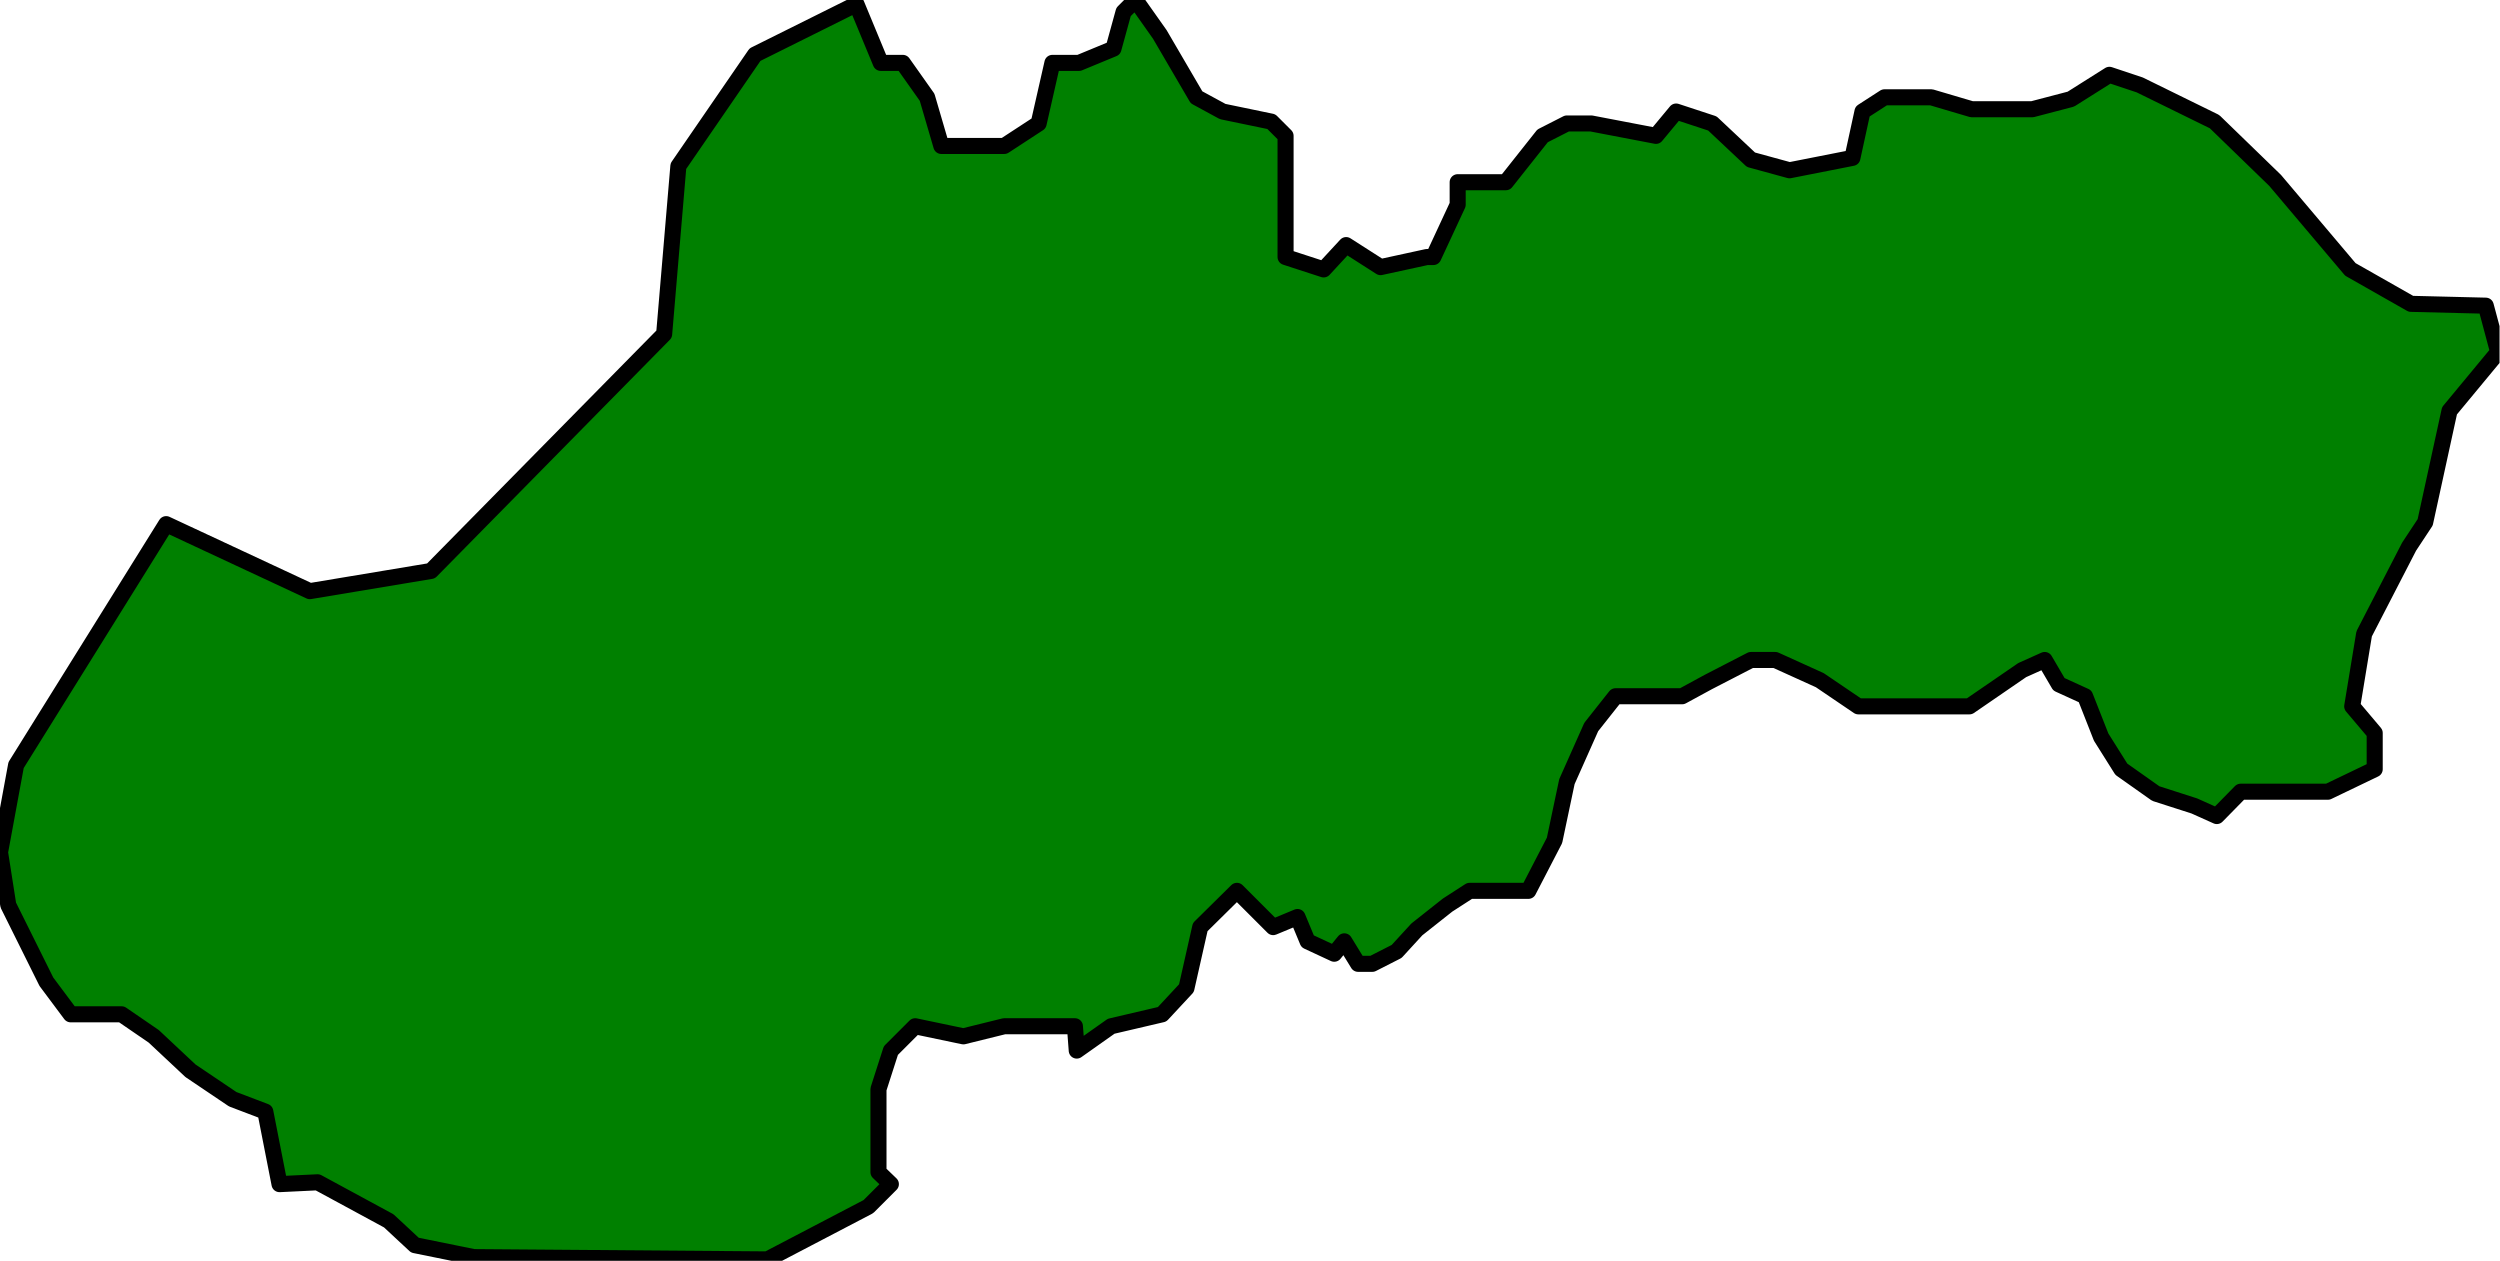 <?xml version="1.0" encoding="UTF-8" standalone="no"?>
<svg
   xmlns:ooo="http://xml.openoffice.org/svg/export"
   xmlns:dc="http://purl.org/dc/elements/1.1/"
   xmlns:cc="http://creativecommons.org/ns#"
   xmlns:rdf="http://www.w3.org/1999/02/22-rdf-syntax-ns#"
   xmlns:svg="http://www.w3.org/2000/svg"
   xmlns="http://www.w3.org/2000/svg"
   xmlns:sodipodi="http://sodipodi.sourceforge.net/DTD/sodipodi-0.dtd"
   xmlns:inkscape="http://www.inkscape.org/namespaces/inkscape"
   version="1.2"
   width="54.47mm"
   height="27.48mm"
   viewBox="0 0 5447 2748"
   preserveAspectRatio="xMidYMid"
   xml:space="preserve"
   id="svg75"
   sodipodi:docname="slovakia.svg"
   style="fill-rule:evenodd;stroke-width:28.222;stroke-linejoin:round"
   inkscape:version="0.92.5 (2060ec1f9f, 2020-04-08)"><sodipodi:namedview
   pagecolor="#ffffff"
   bordercolor="#666666"
   borderopacity="1"
   objecttolerance="10"
   gridtolerance="10"
   guidetolerance="10"
   inkscape:pageopacity="0"
   inkscape:pageshadow="2"
   inkscape:window-width="664"
   inkscape:window-height="487"
   id="namedview77"
   showgrid="false"
   inkscape:zoom="0.2102413"
   inkscape:cx="102.95433"
   inkscape:cy="51.930707"
   inkscape:window-x="0"
   inkscape:window-y="0"
   inkscape:window-maximized="0"
   inkscape:current-layer="svg75" />
 <defs
   class="ClipPathGroup"
   id="defs8">
  <clipPath
   id="presentation_clip_path"
   clipPathUnits="userSpaceOnUse">
   <rect
   x="0"
   y="0"
   width="21000"
   height="29700"
   id="rect2" />
  </clipPath>
  <clipPath
   id="presentation_clip_path_shrink"
   clipPathUnits="userSpaceOnUse">
   <rect
   x="21"
   y="29"
   width="20958"
   height="29641"
   id="rect5" />
  </clipPath>
 </defs>
 <defs
   class="TextShapeIndex"
   id="defs12">
  <g
   ooo:slide="id1"
   ooo:id-list="id3"
   id="g10" />
 </defs>
 <defs
   class="EmbeddedBulletChars"
   id="defs44">
  <g
   id="bullet-char-template-57356"
   transform="matrix(4.8828125e-4,0,0,-4.8828125e-4,0,0)">
   <path
   d="M 580,1141 1163,571 580,0 -4,571 Z"
   id="path14"
   inkscape:connector-curvature="0" />
  </g>
  <g
   id="bullet-char-template-57354"
   transform="matrix(4.8828125e-4,0,0,-4.8828125e-4,0,0)">
   <path
   d="M 8,1128 H 1137 V 0 H 8 Z"
   id="path17"
   inkscape:connector-curvature="0" />
  </g>
  <g
   id="bullet-char-template-10146"
   transform="matrix(4.8828125e-4,0,0,-4.8828125e-4,0,0)">
   <path
   d="M 174,0 602,739 174,1481 1456,739 Z M 1358,739 309,1346 659,739 Z"
   id="path20"
   inkscape:connector-curvature="0" />
  </g>
  <g
   id="bullet-char-template-10132"
   transform="matrix(4.8828125e-4,0,0,-4.8828125e-4,0,0)">
   <path
   d="M 2015,739 1276,0 H 717 l 543,543 H 174 v 393 h 1086 l -543,545 h 557 z"
   id="path23"
   inkscape:connector-curvature="0" />
  </g>
  <g
   id="bullet-char-template-10007"
   transform="matrix(4.8828125e-4,0,0,-4.8828125e-4,0,0)">
   <path
   d="m 0,-2 c -7,16 -16,29 -25,39 l 381,530 c -94,256 -141,385 -141,387 0,25 13,38 40,38 9,0 21,-2 34,-5 21,4 42,12 65,25 l 27,-13 111,-251 280,301 64,-25 24,25 c 21,-10 41,-24 62,-43 C 886,937 835,863 770,784 769,783 710,716 594,584 L 774,223 c 0,-27 -21,-55 -63,-84 l 16,-20 C 717,90 699,76 672,76 641,76 570,178 457,381 L 164,-76 c -22,-34 -53,-51 -92,-51 -42,0 -63,17 -64,51 -7,9 -10,24 -10,44 0,9 1,19 2,30 z"
   id="path26"
   inkscape:connector-curvature="0" />
  </g>
  <g
   id="bullet-char-template-10004"
   transform="matrix(4.8828125e-4,0,0,-4.8828125e-4,0,0)">
   <path
   d="M 285,-33 C 182,-33 111,30 74,156 52,228 41,333 41,471 c 0,78 14,145 41,201 34,71 87,106 158,106 53,0 88,-31 106,-94 l 23,-176 c 8,-64 28,-97 59,-98 l 735,706 c 11,11 33,17 66,17 42,0 63,-15 63,-46 V 965 c 0,-36 -10,-64 -30,-84 L 442,47 C 390,-6 338,-33 285,-33 Z"
   id="path29"
   inkscape:connector-curvature="0" />
  </g>
  <g
   id="bullet-char-template-9679"
   transform="matrix(4.8828125e-4,0,0,-4.8828125e-4,0,0)">
   <path
   d="M 813,0 C 632,0 489,54 383,161 276,268 223,411 223,592 c 0,181 53,324 160,431 106,107 249,161 430,161 179,0 323,-54 432,-161 108,-107 162,-251 162,-431 0,-180 -54,-324 -162,-431 C 1136,54 992,0 813,0 Z"
   id="path32"
   inkscape:connector-curvature="0" />
  </g>
  <g
   id="bullet-char-template-8226"
   transform="matrix(4.8828125e-4,0,0,-4.8828125e-4,0,0)">
   <path
   d="m 346,457 c -73,0 -137,26 -191,78 -54,51 -81,114 -81,188 0,73 27,136 81,188 54,52 118,78 191,78 73,0 134,-26 185,-79 51,-51 77,-114 77,-187 0,-75 -25,-137 -76,-188 -50,-52 -112,-78 -186,-78 z"
   id="path35"
   inkscape:connector-curvature="0" />
  </g>
  <g
   id="bullet-char-template-8211"
   transform="matrix(4.8828125e-4,0,0,-4.8828125e-4,0,0)">
   <path
   d="M -4,459 H 1135 V 606 H -4 Z"
   id="path38"
   inkscape:connector-curvature="0" />
  </g>
  <g
   id="bullet-char-template-61548"
   transform="matrix(4.8828125e-4,0,0,-4.8828125e-4,0,0)">
   <path
   d="m 173,740 c 0,163 58,303 173,419 116,115 255,173 419,173 163,0 302,-58 418,-173 116,-116 174,-256 174,-419 0,-163 -58,-303 -174,-418 C 1067,206 928,148 765,148 601,148 462,206 346,322 231,437 173,577 173,740 Z"
   id="path41"
   inkscape:connector-curvature="0" />
  </g>
 </defs>
 <g
   id="g49"
   transform="translate(-7776,-13476)">
  <g
   id="id2"
   class="Master_Slide">
   <g
   id="bg-id2"
   class="Background" />
   <g
   id="bo-id2"
   class="BackgroundObjects" />
  </g>
 </g>
 <g
   class="SlideGroup"
   id="g73"
   transform="translate(-7776,-13476)">
  <g
   id="g71">
   <g
   id="container-id1">
    <g
   id="id1"
   class="Slide"
   clip-path="url(#presentation_clip_path)">
     <g
   class="Page"
   id="g67">
      <g
   class="Graphic"
   id="g65">
       <g
   id="id3">
        <rect
   class="BoundingBox"
   x="7776"
   y="13476"
   width="5447"
   height="2748"
   id="rect51"
   style="fill:none;stroke:none" />
        <defs
   id="defs56">
         <clipPath
   id="clip_path_1"
   clipPathUnits="userSpaceOnUse">
          <path
   d="m 7776,13476 h 5446 v 2747 H 7776 Z"
   id="path53"
   inkscape:connector-curvature="0" />
         </clipPath>
        </defs>
        <g
   clip-path="url(#clip_path_1)"
   id="g62">
         <path
   d="m 9642,13485 53,128 h 48 l 53,75 31,106 h 137 l 75,-49 30,-132 h 58 l 75,-31 22,-80 26,-26 53,75 80,137 57,31 106,22 31,31 v 264 l 83,27 49,-53 75,48 101,-22 h 14 l 53,-114 v -49 h 105 l 80,-101 53,-27 h 53 l 141,27 44,-53 79,26 84,79 84,23 137,-27 22,-101 48,-31 h 102 l 88,26 h 132 l 84,-22 84,-53 66,22 163,80 132,128 164,194 132,75 163,4 27,101 -106,128 -53,243 -35,53 -98,190 -26,158 49,58 v 79 l -102,49 h -190 l -52,53 -49,-22 -84,-27 -75,-53 -44,-70 -35,-89 -57,-26 -31,-53 -49,22 -115,79 h -242 l -84,-57 -97,-44 h -53 l -93,48 -57,31 h -145 l -53,67 -53,119 -27,128 -57,110 h -128 l -48,31 -67,53 -44,48 -53,27 h -31 l -30,-49 -22,27 -58,-27 -22,-53 -53,22 -79,-79 -80,79 -30,133 -53,57 -111,26 -75,53 -4,-53 h -154 l -89,22 -105,-22 -53,53 -27,84 v 181 l 27,26 -49,49 -220,115 -640,-5 -128,-26 -57,-53 -155,-84 -83,4 -31,-158 -71,-27 -92,-62 -80,-75 -70,-48 h -111 l -53,-71 -83,-167 -18,-115 35,-190 327,-525 313,146 264,-44 508,-516 31,-366 167,-243 z"
   id="path58"
   inkscape:connector-curvature="0"
   style="fill:#008000;stroke:none" />
         <path
   d="m 9642,13485 53,128 h 48 l 53,75 31,106 h 137 l 75,-49 30,-132 h 58 l 75,-31 22,-80 26,-26 53,75 80,137 57,31 106,22 31,31 v 264 l 83,27 49,-53 75,48 101,-22 h 14 l 53,-114 v -49 h 105 l 80,-101 53,-27 h 53 l 141,27 44,-53 79,26 84,79 84,23 137,-27 22,-101 48,-31 h 102 l 88,26 h 132 l 84,-22 84,-53 66,22 163,80 132,128 164,194 132,75 163,4 27,101 -106,128 -53,243 -35,53 -98,190 -26,158 49,58 v 79 l -102,49 h -190 l -52,53 -49,-22 -84,-27 -75,-53 -44,-70 -35,-89 -57,-26 -31,-53 -49,22 -115,79 h -242 l -84,-57 -97,-44 h -53 l -93,48 -57,31 h -145 l -53,67 -53,119 -27,128 -57,110 h -128 l -48,31 -67,53 -44,48 -53,27 h -31 l -30,-49 -22,27 -58,-27 -22,-53 -53,22 -79,-79 -80,79 -30,133 -53,57 -111,26 -75,53 -4,-53 h -154 l -89,22 -105,-22 -53,53 -27,84 v 181 l 27,26 -49,49 -220,115 -640,-5 -128,-26 -57,-53 -155,-84 -83,4 -31,-158 -71,-27 -92,-62 -80,-75 -70,-48 h -111 l -53,-71 -83,-167 -18,-115 35,-190 327,-525 313,146 264,-44 508,-516 31,-366 167,-243 z"
   id="path60"
   inkscape:connector-curvature="0"
   style="fill:none;stroke:#000000;stroke-width:35;stroke-linecap:round;stroke-linejoin:round" />
        </g>
       </g>
      </g>
     </g>
    </g>
   </g>
  </g>
 </g>
</svg>